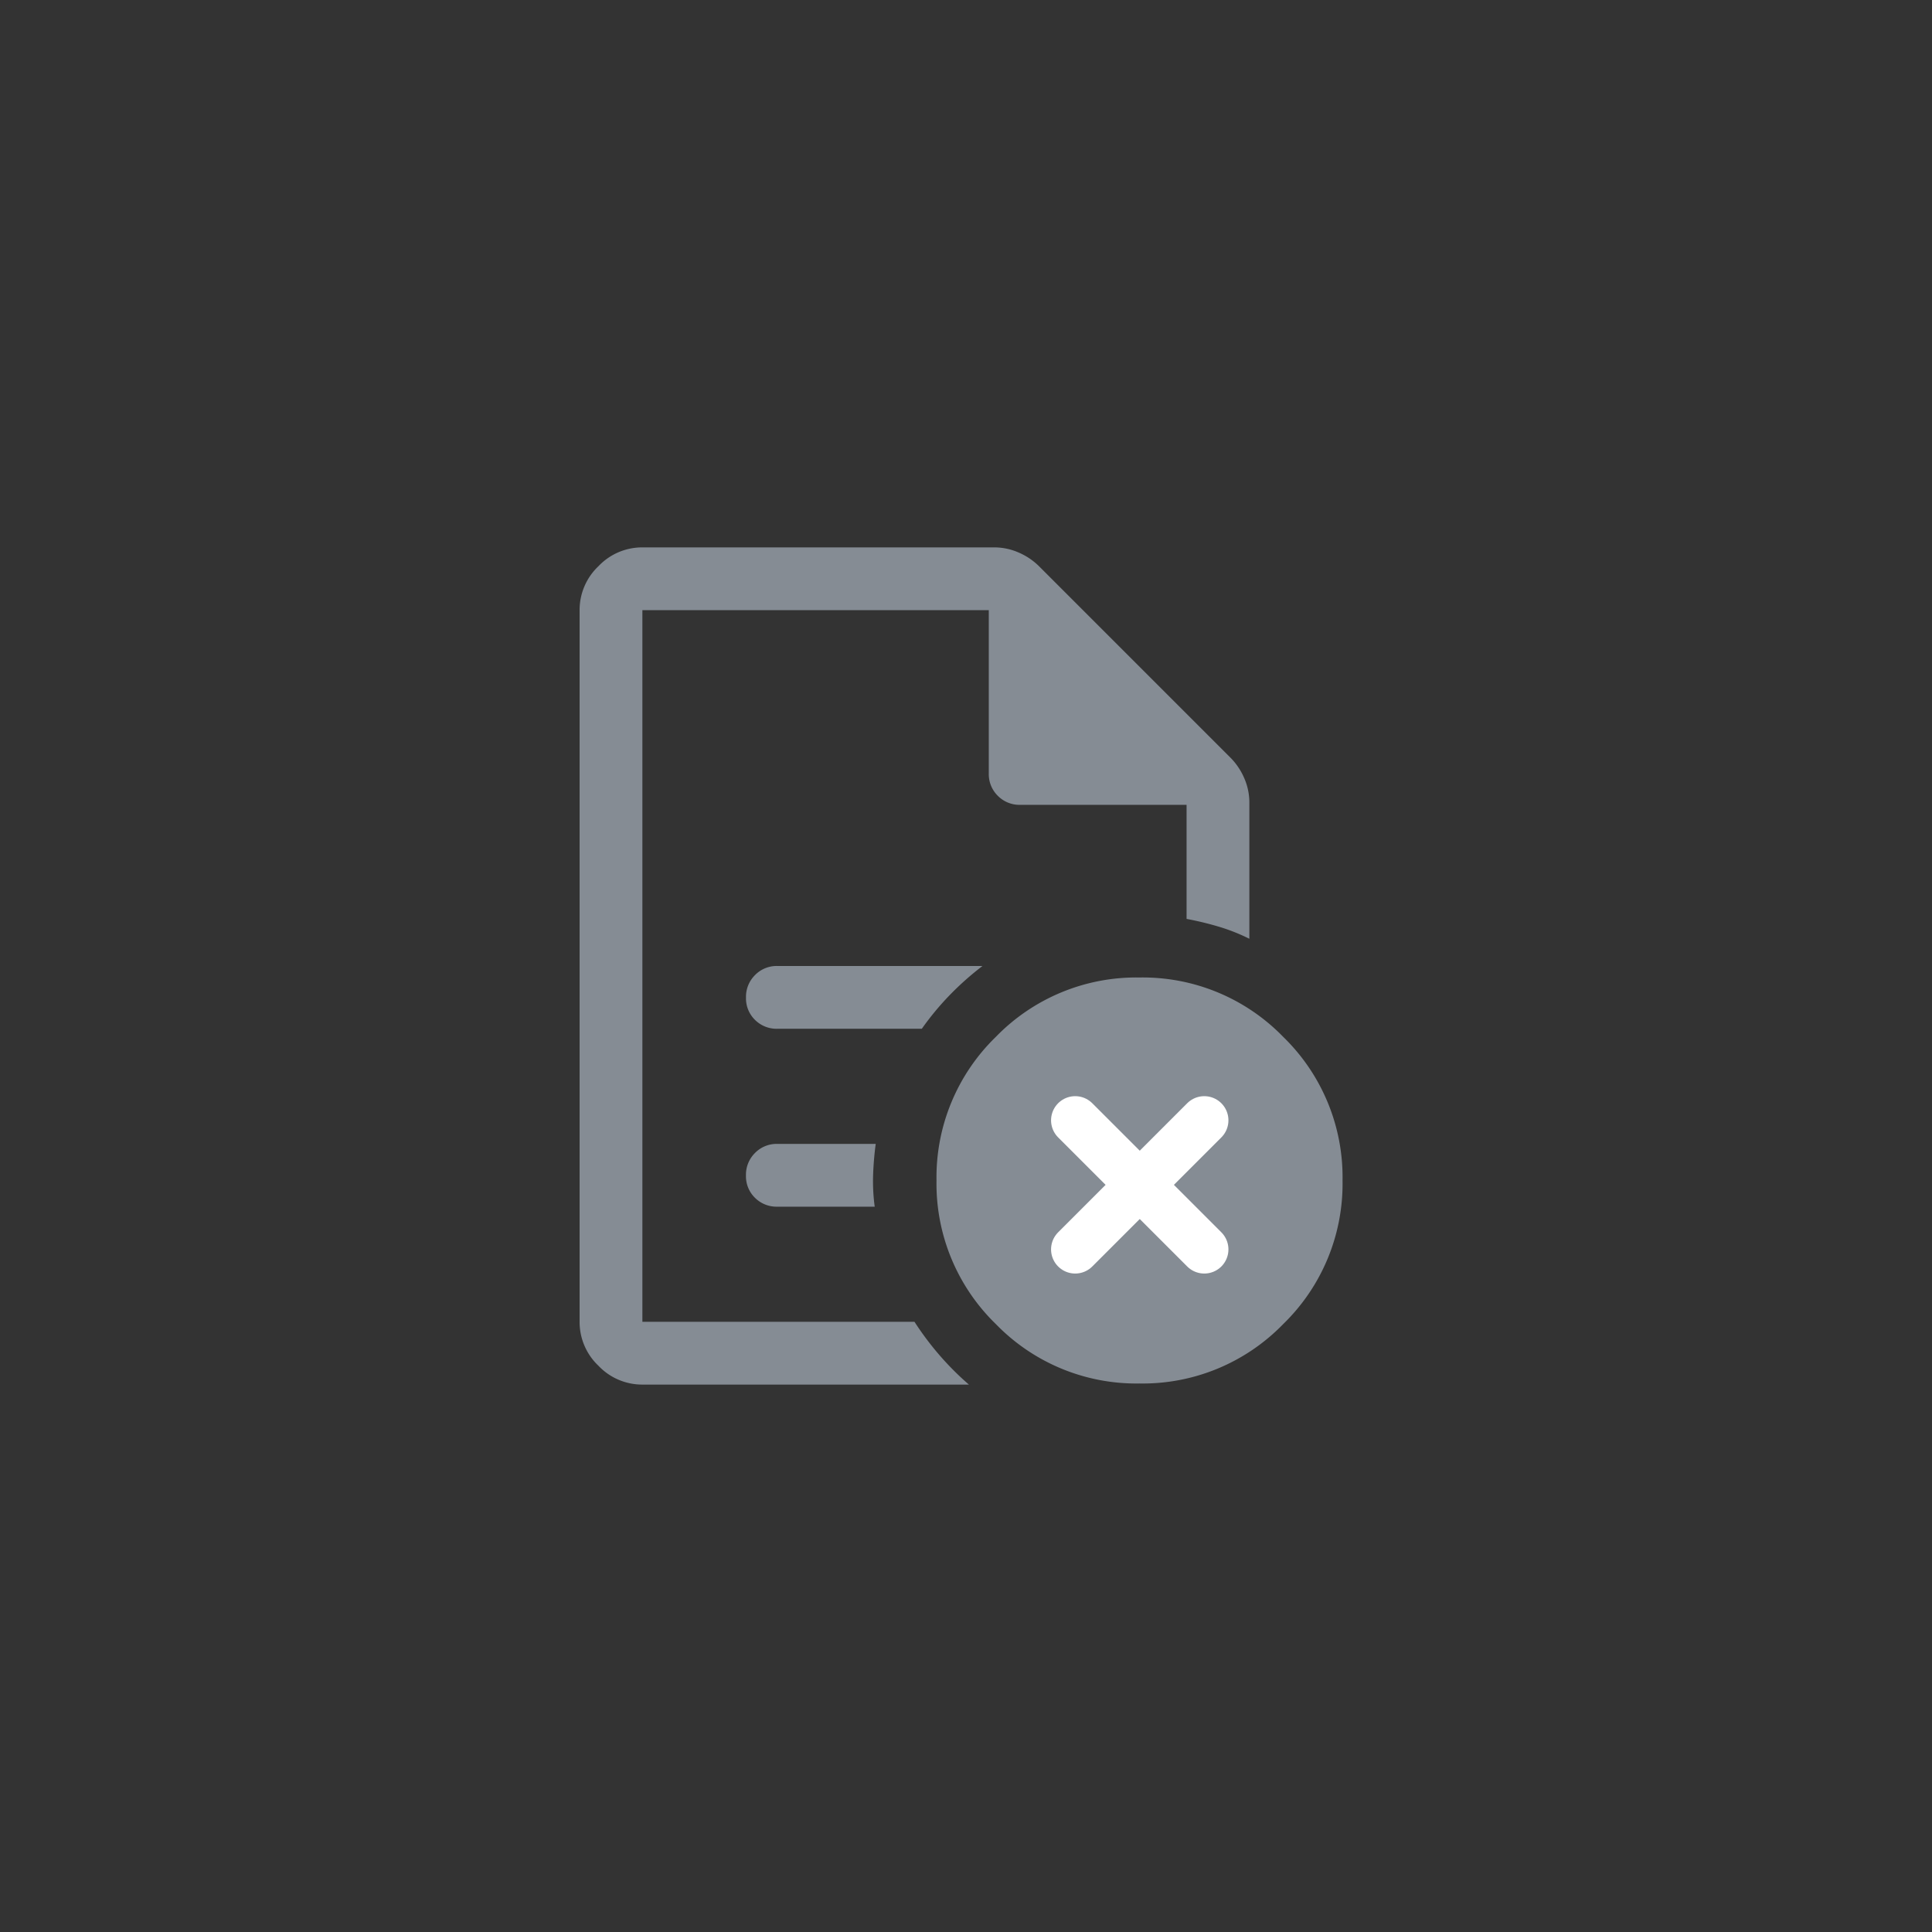 <svg id="ic_120" xmlns="http://www.w3.org/2000/svg" width="120" height="120" viewBox="0 0 120 120">
  <rect x="0" y="0" width="120" height="120" fill="#333333" stroke="none"/>
  <path id="area" d="M0,0H120V120H0Z" fill="rgba(255,0,0,0)" opacity="0"/>
  <g id="Group_24599" data-name="Group 24599" transform="translate(36 33.999)">
    <path id="quick_reference_FILL0_wght400_GRAD0_opsz48" d="M123.9-876.1v0Zm8.385,26h8.97a17.557,17.557,0,0,1,1.722-2.08,18.291,18.291,0,0,1,2.048-1.82h-12.74a1.882,1.882,0,0,0-1.389.564,1.9,1.9,0,0,0-.561,1.4,1.866,1.866,0,0,0,.561,1.386A1.9,1.9,0,0,0,132.285-850.1Zm0,11.05h6.045a11.76,11.76,0,0,1-.1-1.95q.032-.975.163-1.95h-6.11a1.882,1.882,0,0,0-1.389.564,1.9,1.9,0,0,0-.561,1.4,1.866,1.866,0,0,0,.561,1.386A1.9,1.9,0,0,0,132.285-839.05ZM123.9-828a3.742,3.742,0,0,1-2.73-1.17A3.742,3.742,0,0,1,120-831.9v-44.2a3.741,3.741,0,0,1,1.17-2.73A3.742,3.742,0,0,1,123.9-880h21.84a3.768,3.768,0,0,1,1.542.325,4.1,4.1,0,0,1,1.253.845l11.895,11.895a4.1,4.1,0,0,1,.845,1.253,3.763,3.763,0,0,1,.325,1.542v8.45a11.769,11.769,0,0,0-1.885-.747,19.507,19.507,0,0,0-2.015-.487v-7.085H147.365a1.887,1.887,0,0,1-1.389-.561,1.887,1.887,0,0,1-.561-1.389V-876.1H123.9v44.2h16.9a18.582,18.582,0,0,0,1.56,2.08,18.016,18.016,0,0,0,1.82,1.82Zm30.875-25.285A12.153,12.153,0,0,1,163.7-849.6a12.154,12.154,0,0,1,3.688,8.922,12.154,12.154,0,0,1-3.688,8.922,12.154,12.154,0,0,1-8.922,3.688,12.154,12.154,0,0,1-8.922-3.688,12.154,12.154,0,0,1-3.688-8.922,12.154,12.154,0,0,1,3.688-8.922A12.153,12.153,0,0,1,154.775-853.285Z" transform="translate(-120 880)" fill="#858c94"/>
    <line id="Line_40" data-name="Line 40" x2="8.017" y2="8.017" transform="translate(30.783 35.586)" fill="none" stroke="#fff" stroke-linecap="round" stroke-width="3"/>
    <line id="Line_41" data-name="Line 41" x1="8.017" y2="8.017" transform="translate(30.783 35.586)" fill="none" stroke="#fff" stroke-linecap="round" stroke-width="3"/>
  </g>
</svg>
